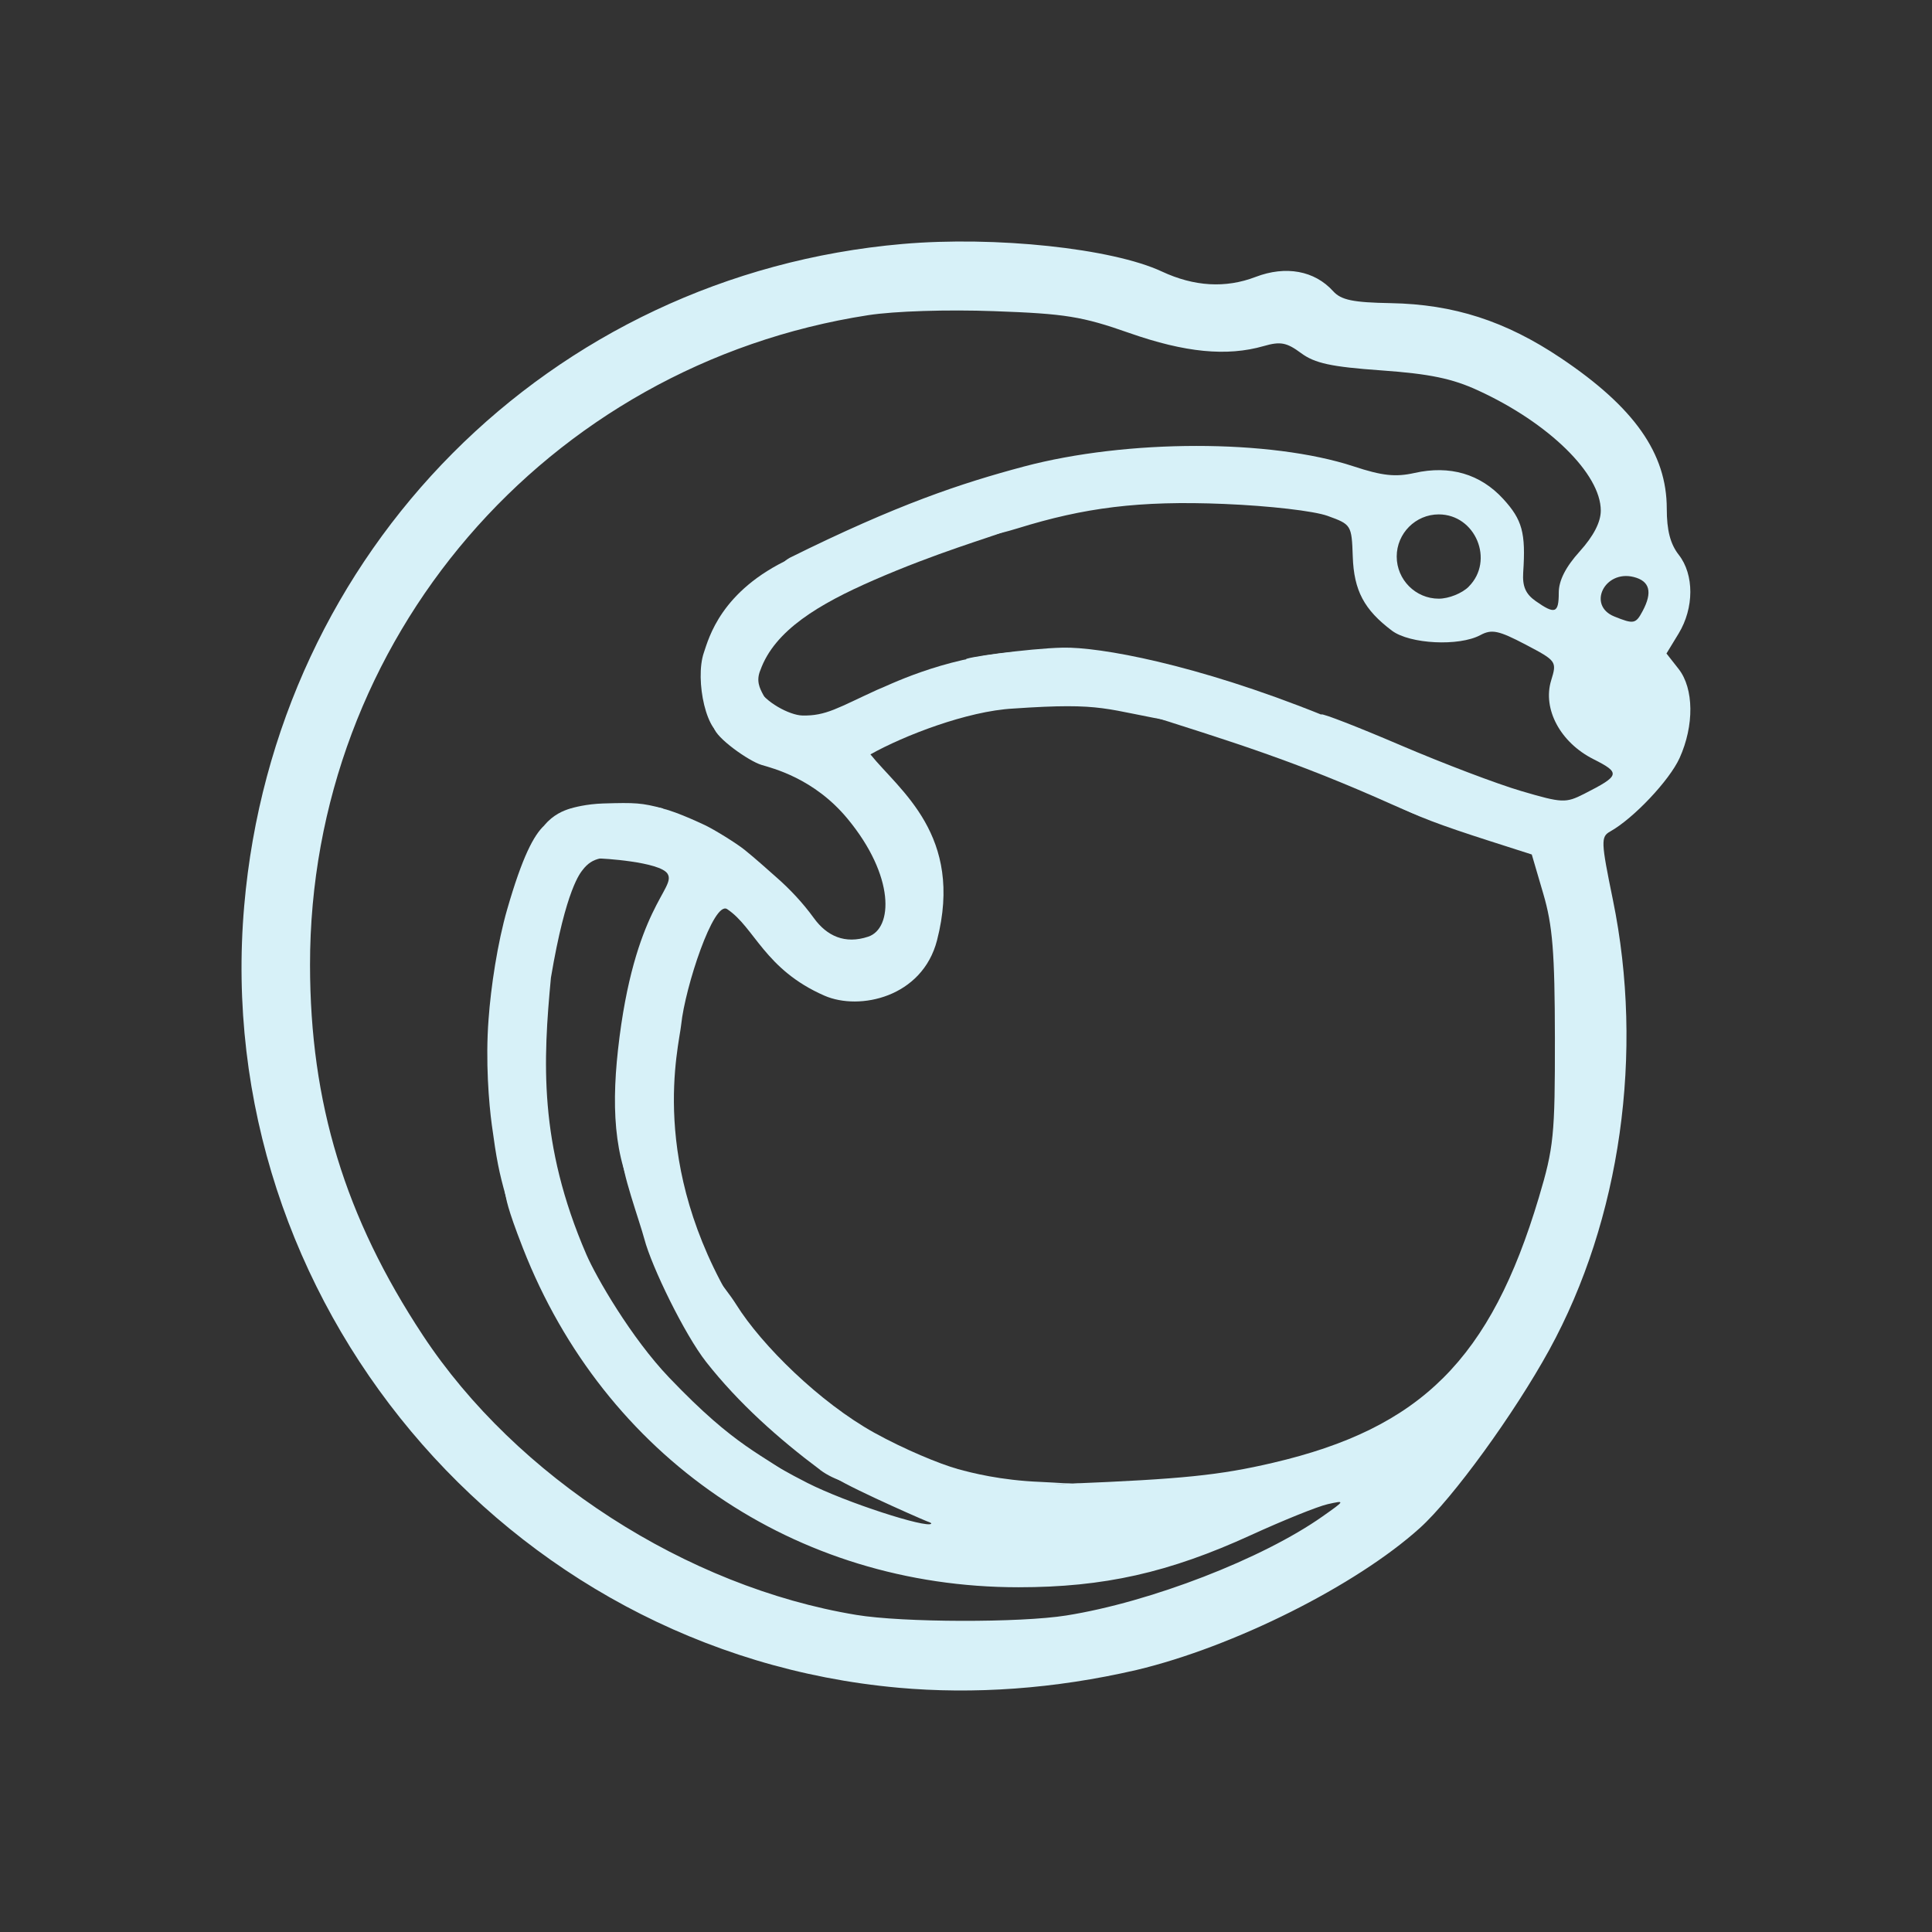 <?xml version="1.0" encoding="UTF-8" standalone="no"?>
<svg
   width="32"
   height="32"
   version="1.1"
   id="svg2046"
   sodipodi:docname="lutris.svg"
   inkscape:version="1.2.1 (9c6d41e410, 2022-07-14)"
   xmlns:inkscape="http://www.inkscape.org/namespaces/inkscape"
   xmlns:sodipodi="http://sodipodi.sourceforge.net/DTD/sodipodi-0.dtd"
   xmlns="http://www.w3.org/2000/svg"
   xmlns:svg="http://www.w3.org/2000/svg">
  <rect width="100%" height="100%" fill="#333333" stroke="none"/>
  <sodipodi:namedview
     id="namedview2048"
     pagecolor="#ffffff"
     bordercolor="#000000"
     borderopacity="1"
     inkscape:showpageshadow="2"
     inkscape:pageopacity="0"
     inkscape:pagecheckerboard="0"
     inkscape:deskcolor="#cdcdcd"
     showgrid="false"
     inkscape:zoom="10.429825"
     inkscape:cx="28.955424"
     inkscape:cy="21.333052"
     inkscape:window-width="1920"
     inkscape:window-height="1002"
     inkscape:window-x="0"
     inkscape:window-y="0"
     inkscape:window-maximized="1"
     inkscape:current-layer="svg2046">
    <inkscape:grid
       type="xygrid"
       id="grid224" />
  </sodipodi:namedview>
  <defs
     id="l4k1">
    <style
       id="current-color-scheme"
       type="text/css">
   .ColorScheme-Background {color:#181818; } .ColorScheme-ButtonBackground { color:#343434; } .ColorScheme-Highlight { color:#4285f4; } .ColorScheme-Text { color:#dfdfdf; } .ColorScheme-ViewBackground { color:#242424; } .ColorScheme-NegativeText { color:#f44336; } .ColorScheme-PositiveText { color:#4caf50; } .ColorScheme-NeutralText { color:#ff9800; }
  </style>
  </defs>
  <g
     id="lutris"
     style="fill:#d7f1f8;fill-opacity:1">
    <rect
       style="opacity:0.001;fill:#d7f1f8;fill-opacity:1"
       width="32"
       height="32"
       x="0"
       y="0"
       id="rect2039" />
    <path
       inkscape:connector-curvature="0"
       id="path178"
       d="m 9.899,14.219 c 0.062,-0.004 1.03,0.054 1.157,0.252 0.154,0.241 -0.557,0.548 -0.82,2.916 -0.119,1.076 -0.046,1.957 0.409,2.664 0.11,0.171 1.702,1.88 1.533,1.602 -1.453,-2.389 -0.933,-4.313 -0.895,-4.685 0.064,-0.616 0.537,-2.058 0.761,-1.91 0.455,0.301 0.62,1.001 1.613,1.434 0.579,0.252 1.619,0.027 1.863,-0.917 0.449,-1.74 -0.623,-2.483 -1.103,-3.08 0.552,-0.311 1.606,-0.718 2.364,-0.759 1.537,-0.106 1.494,0.017 2.722,0.225 0.473,0.06 -2.66,-1.144 -2.715,-1.161 -1.215,0.1 -2.104,0.57 -2.258,0.625 -0.651,0.297 -0.847,0.435 -1.241,0.426 -0.212,-0.005 -0.625,-0.225 -0.743,-0.461 -0.186,-0.371 -0.746,0.537 -0.722,0.66 0.034,0.171 0.575,0.554 0.788,0.619 0.177,0.054 0.869,0.218 1.426,0.892 0.788,0.952 0.752,1.816 0.343,1.953 -0.388,0.13 -0.688,-0.013 -0.901,-0.308 -0.187,-0.258 -0.404,-0.485 -0.61,-0.666 -0.125,-0.11 -0.355,-0.318 -0.537,-0.464 -0.144,-0.115 -0.505,-0.337 -0.659,-0.41 -0.297,-0.139 -0.692,-0.308 -0.873,-0.299"
       style="fill:#d7f1f8;fill-opacity:1;stroke-width:0.1"
       sodipodi:nodetypes="ccccccccccccccssssssssssc" />
    <path
       inkscape:connector-curvature="0"
       id="path176-7-1"
       d="m 9.016,13.671 c -0.175,0.163 -0.363,0.515 -0.615,1.389 -0.16,0.553 -0.271,1.289 -0.309,1.824 -0.053,0.692 0.006,1.395 0.054,1.748 0.077,0.569 0.119,0.781 0.232,1.181 0.159,0.562 0.404,0.989 0.852,1.658 0.062,0.092 0.126,0.807 1.173,1.384 1.047,0.576 2.982,1.789 2.891,1.722 C 12.598,24.061 12.211,23.997 11.085,22.819 10.454,22.159 9.873,21.151 9.712,20.778 8.916,18.937 8.997,17.559 9.125,16.194 c 0.25,-1.486 0.494,-1.743 0.527,-1.787 0.08,-0.105 0.17,-0.163 0.286,-0.188 0.355,-0.033 0.346,7.53e-4 0.523,-0.088 0.152,-0.076 0.463,-0.655 0.524,-0.739 -0.356,-0.095 -0.461,-0.1 -0.994,-0.084 -0.282,0.009 -0.487,0.067 -0.543,0.083 -0.118,0.036 -0.282,0.101 -0.433,0.279 z"
       style="fill:#d7f1f8;fill-opacity:1;stroke-width:0.079"
       sodipodi:nodetypes="cscssssssscscscsssc" />
    <path
       inkscape:connector-curvature="0"
       id="path176"
       d="m 23.063,13.327 c -1.606,-0.718 -2.601,-1.025 -4.306,-1.564 -0.178,-0.056 -1.338,-0.546 -1.592,-0.626 -0.254,-0.079 -0.631,-0.132 -1.153,-0.212 -0.146,-0.022 1.025,-0.186 1.593,-0.198 0.6,-0.013 2.186,0.267 4.277,1.108 0.629,0.253 1.506,1.409 1.688,1.59 0.181,0.181 0.054,0.152 -0.507,-0.098 z"
       style="fill:#d7f1f8;fill-opacity:1;stroke-width:0.1"
       sodipodi:nodetypes="ssssssss" />
    <path
       inkscape:connector-curvature="0"
       id="path176-57"
       d="m 12.594,11.1 c -0.148,0.354 0.254,0.493 0.064,0.726 -0.249,0.175 -0.429,0.322 -0.632,0.361 -0.321,0.026 -0.522,-0.927 -0.368,-1.377 0.082,-0.241 0.282,-1.027 1.439,-1.562 0.479,-0.222 3.949,-0.623 3.522,-0.438 -0.188,0.081 -1.102,0.342 -2.154,0.802 -0.893,0.39 -1.635,0.826 -1.871,1.489 z"
       style="fill:#d7f1f8;fill-opacity:1;stroke-width:0.1"
       sodipodi:nodetypes="cccssssc" />
    <path
       inkscape:connector-curvature="0"
       id="path174"
       d="M 14.88,27.954 C 8.366,27.369 3.479,21.528 4.045,15.002 4.554,9.124 9.104,4.55 14.948,4.041 c 1.537,-0.134 3.473,0.072 4.296,0.456 0.536,0.25 1.056,0.28 1.552,0.09 0.501,-0.192 0.978,-0.104 1.285,0.236 0.132,0.146 0.327,0.187 0.954,0.198 1.044,0.019 1.903,0.296 2.818,0.91 1.217,0.816 1.754,1.58 1.754,2.494 0,0.361 0.059,0.586 0.199,0.765 0.256,0.327 0.255,0.88 -0.003,1.304 l -0.201,0.33 0.201,0.256 c 0.254,0.324 0.26,0.937 0.016,1.476 -0.169,0.371 -0.761,0.998 -1.149,1.216 -0.157,0.088 -0.154,0.164 0.045,1.134 0.519,2.53 0.128,5.295 -1.054,7.452 -0.579,1.055 -1.599,2.46 -2.144,2.951 -1.057,0.953 -3.083,1.968 -4.692,2.351 -1.363,0.316 -2.699,0.406 -3.947,0.294 z m 2.784,-1.197 c 1.394,-0.222 3.245,-0.938 4.241,-1.64 0.378,-0.266 0.379,-0.269 0.085,-0.203 -0.164,0.037 -0.735,0.267 -1.268,0.511 -1.363,0.624 -2.438,0.865 -3.853,0.865 -3.701,0 -6.855,-2.158 -8.207,-5.615 -0.274,-0.7 -0.272,-0.813 -0.292,-0.891 -0.042,-0.162 0.105,-0.059 0.227,0.202 0.562,1.206 1.007,1.776 1.441,2.224 0.706,0.729 2.182,1.768 3.333,2.351 0.653,0.331 1.975,0.753 2.052,0.677 0.011,-0.016 -0.046,-0.031 -0.078,-0.044 -0.163,-0.066 -1.568,-0.686 -1.568,-0.769 0,-0.033 0.055,-0.038 0.111,-0.003 0.056,0.035 0.246,0.081 0.423,0.102 0.176,0.021 0.499,0.062 0.718,0.091 0.219,0.028 1.427,0.01 2.685,-0.041 1.865,-0.076 2.487,-0.139 3.368,-0.345 2.457,-0.573 3.607,-1.72 4.406,-4.394 0.247,-0.828 0.268,-1.031 0.266,-2.642 -0.002,-1.42 -0.038,-1.865 -0.193,-2.392 l -0.19,-0.648 -0.696,-0.223 c -1.602,-0.514 -1.901,-0.69 -2.383,-1.404 -0.244,-0.362 -0.427,-0.674 -0.407,-0.693 0.02,-0.02 0.611,0.21 1.314,0.511 0.703,0.301 1.601,0.642 1.997,0.758 0.681,0.2 0.736,0.202 1.044,0.046 0.595,-0.303 0.606,-0.345 0.15,-0.575 -0.546,-0.276 -0.843,-0.83 -0.698,-1.303 0.097,-0.315 0.09,-0.324 -0.426,-0.595 -0.444,-0.233 -0.558,-0.257 -0.746,-0.156 -0.353,0.19 -1.168,0.149 -1.465,-0.073 C 22.594,10.099 22.425,9.781 22.406,9.219 22.388,8.696 22.382,8.687 21.99,8.545 21.763,8.463 21.027,8.378 20.277,8.347 c -1.412,-0.059 -2.322,0.063 -3.419,0.403 -0.348,0.108 -0.958,0.248 -1.349,0.267 -0.796,0.038 -1.336,0.056 -1.786,0.146 -0.501,0.1 -0.91,0.235 -0.643,0.076 1.784,-0.885 2.838,-1.234 3.876,-1.511 1.71,-0.455 4.087,-0.456 5.466,-0.003 0.473,0.156 0.692,0.179 1.006,0.109 0.585,-0.132 1.091,0.016 1.47,0.43 0.316,0.345 0.375,0.561 0.331,1.218 -0.015,0.229 0.04,0.357 0.207,0.474 0.32,0.225 0.382,0.202 0.382,-0.139 0,-0.201 0.113,-0.425 0.348,-0.685 0.229,-0.254 0.348,-0.485 0.348,-0.675 0,-0.609 -0.861,-1.452 -2.03,-1.989 C 24.056,6.27 23.68,6.192 22.88,6.135 22.048,6.076 21.777,6.017 21.549,5.848 21.311,5.672 21.208,5.652 20.931,5.732 20.322,5.907 19.63,5.84 18.704,5.515 17.924,5.241 17.646,5.196 16.471,5.154 15.688,5.125 14.817,5.153 14.382,5.22 9.042,6.045 5.131,10.597 5.135,15.984 c 0.002,2.285 0.578,4.176 1.869,6.133 1.549,2.349 4.368,4.167 7.18,4.631 0.767,0.127 2.711,0.132 3.481,0.009 z M 27,12 v 0 0 0 z m 0.207,-1.879 c 0.167,-0.313 0.119,-0.497 -0.147,-0.564 -0.483,-0.122 -0.775,0.471 -0.322,0.654 0.322,0.13 0.355,0.124 0.469,-0.09 z M 24.327,9.716 c 0.43,-0.431 0.113,-1.196 -0.497,-1.196 -0.383,0 -0.696,0.314 -0.696,0.698 0,0.384 0.313,0.698 0.696,0.698 0.166,0 0.387,-0.089 0.497,-0.199 z"
       style="fill:#d7f1f8;fill-opacity:1;stroke-width:0.1"
       sodipodi:nodetypes="csscssscsccccccccscccccccsssssccsscccccccccscscccccccccccscscccccscscscccsccccccccccccccscccssscss" />
    <path
       inkscape:connector-curvature="0"
       id="path176-7"
       d="m 13.585,24.346 c -0.681,-0.509 -1.35,-1.102 -1.889,-1.788 -0.359,-0.458 -0.903,-1.578 -1.023,-2.034 -0.075,-0.285 -0.396,-1.168 -0.361,-1.369 0.035,-0.224 0.412,0.8 0.789,1.165 0.423,0.41 0.909,0.993 1.093,1.287 0.422,0.676 1.387,1.624 2.286,2.123 0.489,0.271 1.086,0.52 1.388,0.603 0.222,0.061 0.705,0.186 1.366,0.212 0.244,0.01 0.571,0.04 0.661,0.022 0.039,-0.008 -2.515,0.147 -2.659,0.129 -0.381,-0.048 -1.161,0.017 -1.653,-0.35 z"
       style="fill:#d7f1f8;fill-opacity:1;stroke-width:0.1"
       sodipodi:nodetypes="ssscssssssss" />
  </g>
  <g
     id="22-22-lutris"
     style="fill:#d7f1f8;fill-opacity:1">
    <rect
       style="opacity:0.001;fill:#d7f1f8;fill-opacity:1"
       width="22"
       height="22"
       x="32"
       y="10"
       id="rect2032" />
    <path
       inkscape:connector-curvature="0"
       id="path178-6"
       d="m 38.933,19.813 c 0.042,-0.003 0.687,0.036 0.771,0.168 0.103,0.161 -0.372,0.365 -0.547,1.944 -0.08,0.717 -0.031,1.305 0.273,1.776 0.074,0.114 1.135,1.254 1.022,1.068 -0.969,-1.593 -0.622,-2.875 -0.596,-3.123 0.043,-0.411 0.358,-1.372 0.508,-1.274 0.303,0.201 0.413,0.668 1.076,0.956 0.386,0.168 1.08,0.018 1.242,-0.611 0.299,-1.16 -0.415,-1.655 -0.736,-2.053 0.368,-0.207 1.071,-0.479 1.576,-0.506 1.025,-0.071 0.996,0.011 1.815,0.15 0.315,0.04 -1.773,-0.763 -1.81,-0.774 -0.81,0.066 -1.403,0.38 -1.505,0.417 -0.434,0.198 -0.565,0.29 -0.827,0.284 -0.142,-0.003 -0.417,-0.15 -0.495,-0.307 -0.124,-0.247 -0.498,0.358 -0.481,0.44 0.023,0.114 0.383,0.37 0.525,0.413 0.118,0.036 0.579,0.145 0.951,0.594 0.525,0.635 0.502,1.211 0.229,1.302 -0.259,0.087 -0.458,-0.009 -0.601,-0.206 -0.125,-0.172 -0.269,-0.323 -0.407,-0.444 -0.084,-0.073 -0.236,-0.212 -0.358,-0.309 -0.096,-0.077 -0.336,-0.225 -0.44,-0.273 -0.198,-0.093 -0.461,-0.205 -0.582,-0.199"
       style="fill:#d7f1f8;fill-opacity:1;stroke-width:0.066"
       sodipodi:nodetypes="ccccccccccccccssssssssssc" />
    <path
       inkscape:connector-curvature="0"
       id="path176-7-1-7"
       d="m 38.344,19.447 c -0.116,0.109 -0.242,0.343 -0.41,0.926 -0.106,0.369 -0.181,0.859 -0.206,1.216 -0.035,0.461 0.004,0.93 0.036,1.165 0.051,0.379 0.079,0.521 0.155,0.787 0.106,0.375 0.269,0.659 0.568,1.105 0.041,0.061 0.084,0.538 0.782,0.922 0.698,0.384 1.988,1.192 1.927,1.148 -0.465,-0.342 -0.722,-0.386 -1.473,-1.171 -0.42,-0.44 -0.808,-1.112 -0.916,-1.361 -0.531,-1.227 -0.477,-2.146 -0.391,-3.056 0.166,-0.99 0.329,-1.162 0.351,-1.191 0.053,-0.07 0.113,-0.109 0.191,-0.125 0.237,-0.022 0.231,5.02e-4 0.349,-0.059 0.101,-0.051 0.308,-0.437 0.349,-0.493 -0.237,-0.063 -0.307,-0.067 -0.662,-0.056 -0.188,0.006 -0.325,0.044 -0.362,0.055 -0.079,0.024 -0.188,0.067 -0.289,0.186 z"
       style="fill:#d7f1f8;fill-opacity:1;stroke-width:0.053"
       sodipodi:nodetypes="cscssssssscscscsssc" />
    <path
       inkscape:connector-curvature="0"
       id="path176-5"
       d="m 47.709,19.218 c -1.071,-0.479 -1.734,-0.683 -2.871,-1.043 -0.119,-0.038 -0.892,-0.364 -1.061,-0.417 -0.169,-0.053 -0.42,-0.088 -0.769,-0.141 -0.097,-0.015 0.683,-0.124 1.062,-0.132 0.4,-0.009 1.457,0.178 2.851,0.739 0.419,0.169 1.004,0.939 1.125,1.06 0.121,0.12 0.036,0.101 -0.338,-0.066 z"
       style="fill:#d7f1f8;fill-opacity:1;stroke-width:0.066"
       sodipodi:nodetypes="ssssssss" />
    <path
       inkscape:connector-curvature="0"
       id="path176-57-3"
       d="m 40.73,17.733 c -0.099,0.236 0.169,0.328 0.043,0.484 -0.166,0.116 -0.286,0.215 -0.422,0.241 -0.214,0.017 -0.348,-0.618 -0.246,-0.918 0.055,-0.161 0.188,-0.685 0.96,-1.042 0.32,-0.148 2.632,-0.415 2.348,-0.292 -0.125,0.054 -0.735,0.228 -1.436,0.535 -0.595,0.26 -1.09,0.551 -1.247,0.992 z"
       style="fill:#d7f1f8;fill-opacity:1;stroke-width:0.066"
       sodipodi:nodetypes="cccssssc" />
    <path
       inkscape:connector-curvature="0"
       id="path174-5"
       d="m 42.253,28.969 c -4.343,-0.39 -7.6,-4.284 -7.223,-8.635 0.34,-3.919 3.373,-6.968 7.269,-7.307 1.025,-0.089 2.315,0.048 2.864,0.304 0.357,0.167 0.704,0.187 1.035,0.06 0.334,-0.128 0.652,-0.069 0.857,0.157 0.088,0.097 0.218,0.124 0.636,0.132 0.696,0.013 1.268,0.197 1.879,0.607 0.811,0.544 1.17,1.053 1.17,1.663 0,0.24 0.039,0.391 0.133,0.51 0.171,0.218 0.17,0.587 -0.002,0.87 l -0.134,0.22 0.134,0.171 c 0.169,0.216 0.174,0.625 0.01,0.984 -0.112,0.248 -0.507,0.665 -0.766,0.81 -0.105,0.059 -0.103,0.11 0.03,0.756 0.346,1.687 0.085,3.53 -0.703,4.968 -0.386,0.703 -1.066,1.64 -1.43,1.967 -0.705,0.635 -2.056,1.312 -3.128,1.567 -0.909,0.211 -1.799,0.271 -2.631,0.196 z m 1.856,-0.798 c 0.929,-0.148 2.164,-0.625 2.828,-1.093 0.252,-0.177 0.252,-0.179 0.056,-0.135 -0.109,0.025 -0.49,0.178 -0.846,0.341 -0.909,0.416 -1.625,0.577 -2.569,0.577 -2.467,0 -4.57,-1.439 -5.471,-3.744 -0.182,-0.467 -0.181,-0.542 -0.195,-0.594 -0.028,-0.108 0.07,-0.039 0.151,0.135 0.375,0.804 0.671,1.184 0.961,1.482 0.471,0.486 1.454,1.179 2.222,1.567 0.436,0.22 1.317,0.502 1.368,0.451 0.007,-0.01 -0.031,-0.021 -0.052,-0.029 -0.109,-0.044 -1.045,-0.457 -1.045,-0.513 0,-0.022 0.037,-0.025 0.074,-0.002 0.037,0.023 0.164,0.054 0.282,0.068 0.117,0.014 0.333,0.042 0.479,0.06 0.146,0.019 0.951,0.007 1.79,-0.027 1.243,-0.051 1.658,-0.093 2.246,-0.23 1.638,-0.382 2.404,-1.146 2.937,-2.929 0.165,-0.552 0.179,-0.688 0.177,-1.761 -0.001,-0.947 -0.025,-1.243 -0.128,-1.595 l -0.127,-0.432 -0.464,-0.149 c -1.068,-0.342 -1.267,-0.46 -1.588,-0.936 -0.163,-0.241 -0.285,-0.449 -0.272,-0.462 0.013,-0.013 0.407,0.14 0.876,0.341 0.469,0.201 1.067,0.428 1.331,0.505 0.454,0.133 0.491,0.135 0.696,0.03 0.396,-0.202 0.404,-0.23 0.1,-0.384 -0.364,-0.184 -0.562,-0.553 -0.465,-0.868 0.064,-0.21 0.06,-0.216 -0.284,-0.397 -0.296,-0.155 -0.372,-0.171 -0.497,-0.104 -0.236,0.126 -0.779,0.099 -0.976,-0.049 -0.307,-0.23 -0.419,-0.442 -0.432,-0.816 -0.012,-0.349 -0.016,-0.355 -0.277,-0.449 -0.151,-0.055 -0.642,-0.111 -1.142,-0.132 -0.941,-0.039 -1.548,0.042 -2.279,0.268 -0.232,0.072 -0.639,0.165 -0.899,0.178 -0.531,0.025 -0.891,0.038 -1.19,0.097 -0.334,0.067 -0.607,0.157 -0.429,0.051 1.189,-0.59 1.892,-0.823 2.584,-1.007 1.14,-0.303 2.725,-0.304 3.644,-0.002 0.316,0.104 0.461,0.12 0.671,0.072 0.39,-0.088 0.727,0.011 0.98,0.287 0.211,0.23 0.25,0.374 0.221,0.812 -0.01,0.153 0.027,0.238 0.138,0.316 0.213,0.15 0.255,0.135 0.255,-0.093 0,-0.134 0.076,-0.283 0.232,-0.457 0.153,-0.169 0.232,-0.323 0.232,-0.45 0,-0.406 -0.574,-0.968 -1.353,-1.326 -0.286,-0.131 -0.536,-0.183 -1.07,-0.221 -0.555,-0.04 -0.735,-0.079 -0.887,-0.191 -0.159,-0.118 -0.227,-0.131 -0.412,-0.078 -0.406,0.117 -0.868,0.072 -1.484,-0.145 -0.52,-0.182 -0.706,-0.212 -1.489,-0.241 -0.522,-0.019 -1.102,-5.02e-4 -1.392,0.044 -3.56,0.55 -6.168,3.584 -6.165,7.175 0.001,1.523 0.385,2.784 1.246,4.089 1.033,1.566 2.912,2.778 4.787,3.087 0.512,0.084 1.807,0.088 2.32,0.006 z M 50,18 v 0 0 0 z m 0.471,-0.919 c 0.111,-0.209 0.08,-0.331 -0.098,-0.376 -0.322,-0.081 -0.517,0.314 -0.215,0.436 0.215,0.087 0.237,0.082 0.313,-0.06 z m -1.92,-0.27 c 0.287,-0.288 0.075,-0.797 -0.331,-0.797 -0.255,0 -0.464,0.209 -0.464,0.465 0,0.256 0.209,0.465 0.464,0.465 0.11,0 0.258,-0.059 0.331,-0.133 z"
       style="fill:#d7f1f8;fill-opacity:1;stroke-width:0.066"
       sodipodi:nodetypes="csscssscsccccccccscccccccsssssccsscccccccccscscccccccccccscscccccscscscccsccccccccccccscscccssscss" />
    <path
       inkscape:connector-curvature="0"
       id="path176-7-6"
       d="m 41.39,26.564 c -0.454,-0.339 -0.9,-0.735 -1.259,-1.192 -0.24,-0.305 -0.602,-1.052 -0.682,-1.356 -0.05,-0.19 -0.264,-0.779 -0.24,-0.913 0.024,-0.149 0.274,0.533 0.526,0.777 0.282,0.273 0.606,0.662 0.729,0.858 0.281,0.451 0.925,1.083 1.524,1.416 0.326,0.181 0.724,0.347 0.925,0.402 0.148,0.041 0.47,0.124 0.911,0.141 0.163,0.006 0.381,0.027 0.441,0.015 0.026,-0.005 -1.677,0.098 -1.773,0.086 -0.254,-0.032 -0.774,0.011 -1.102,-0.233 z"
       style="fill:#d7f1f8;fill-opacity:1;stroke-width:0.066"
       sodipodi:nodetypes="ssscssssssss" />
  </g>
</svg>
